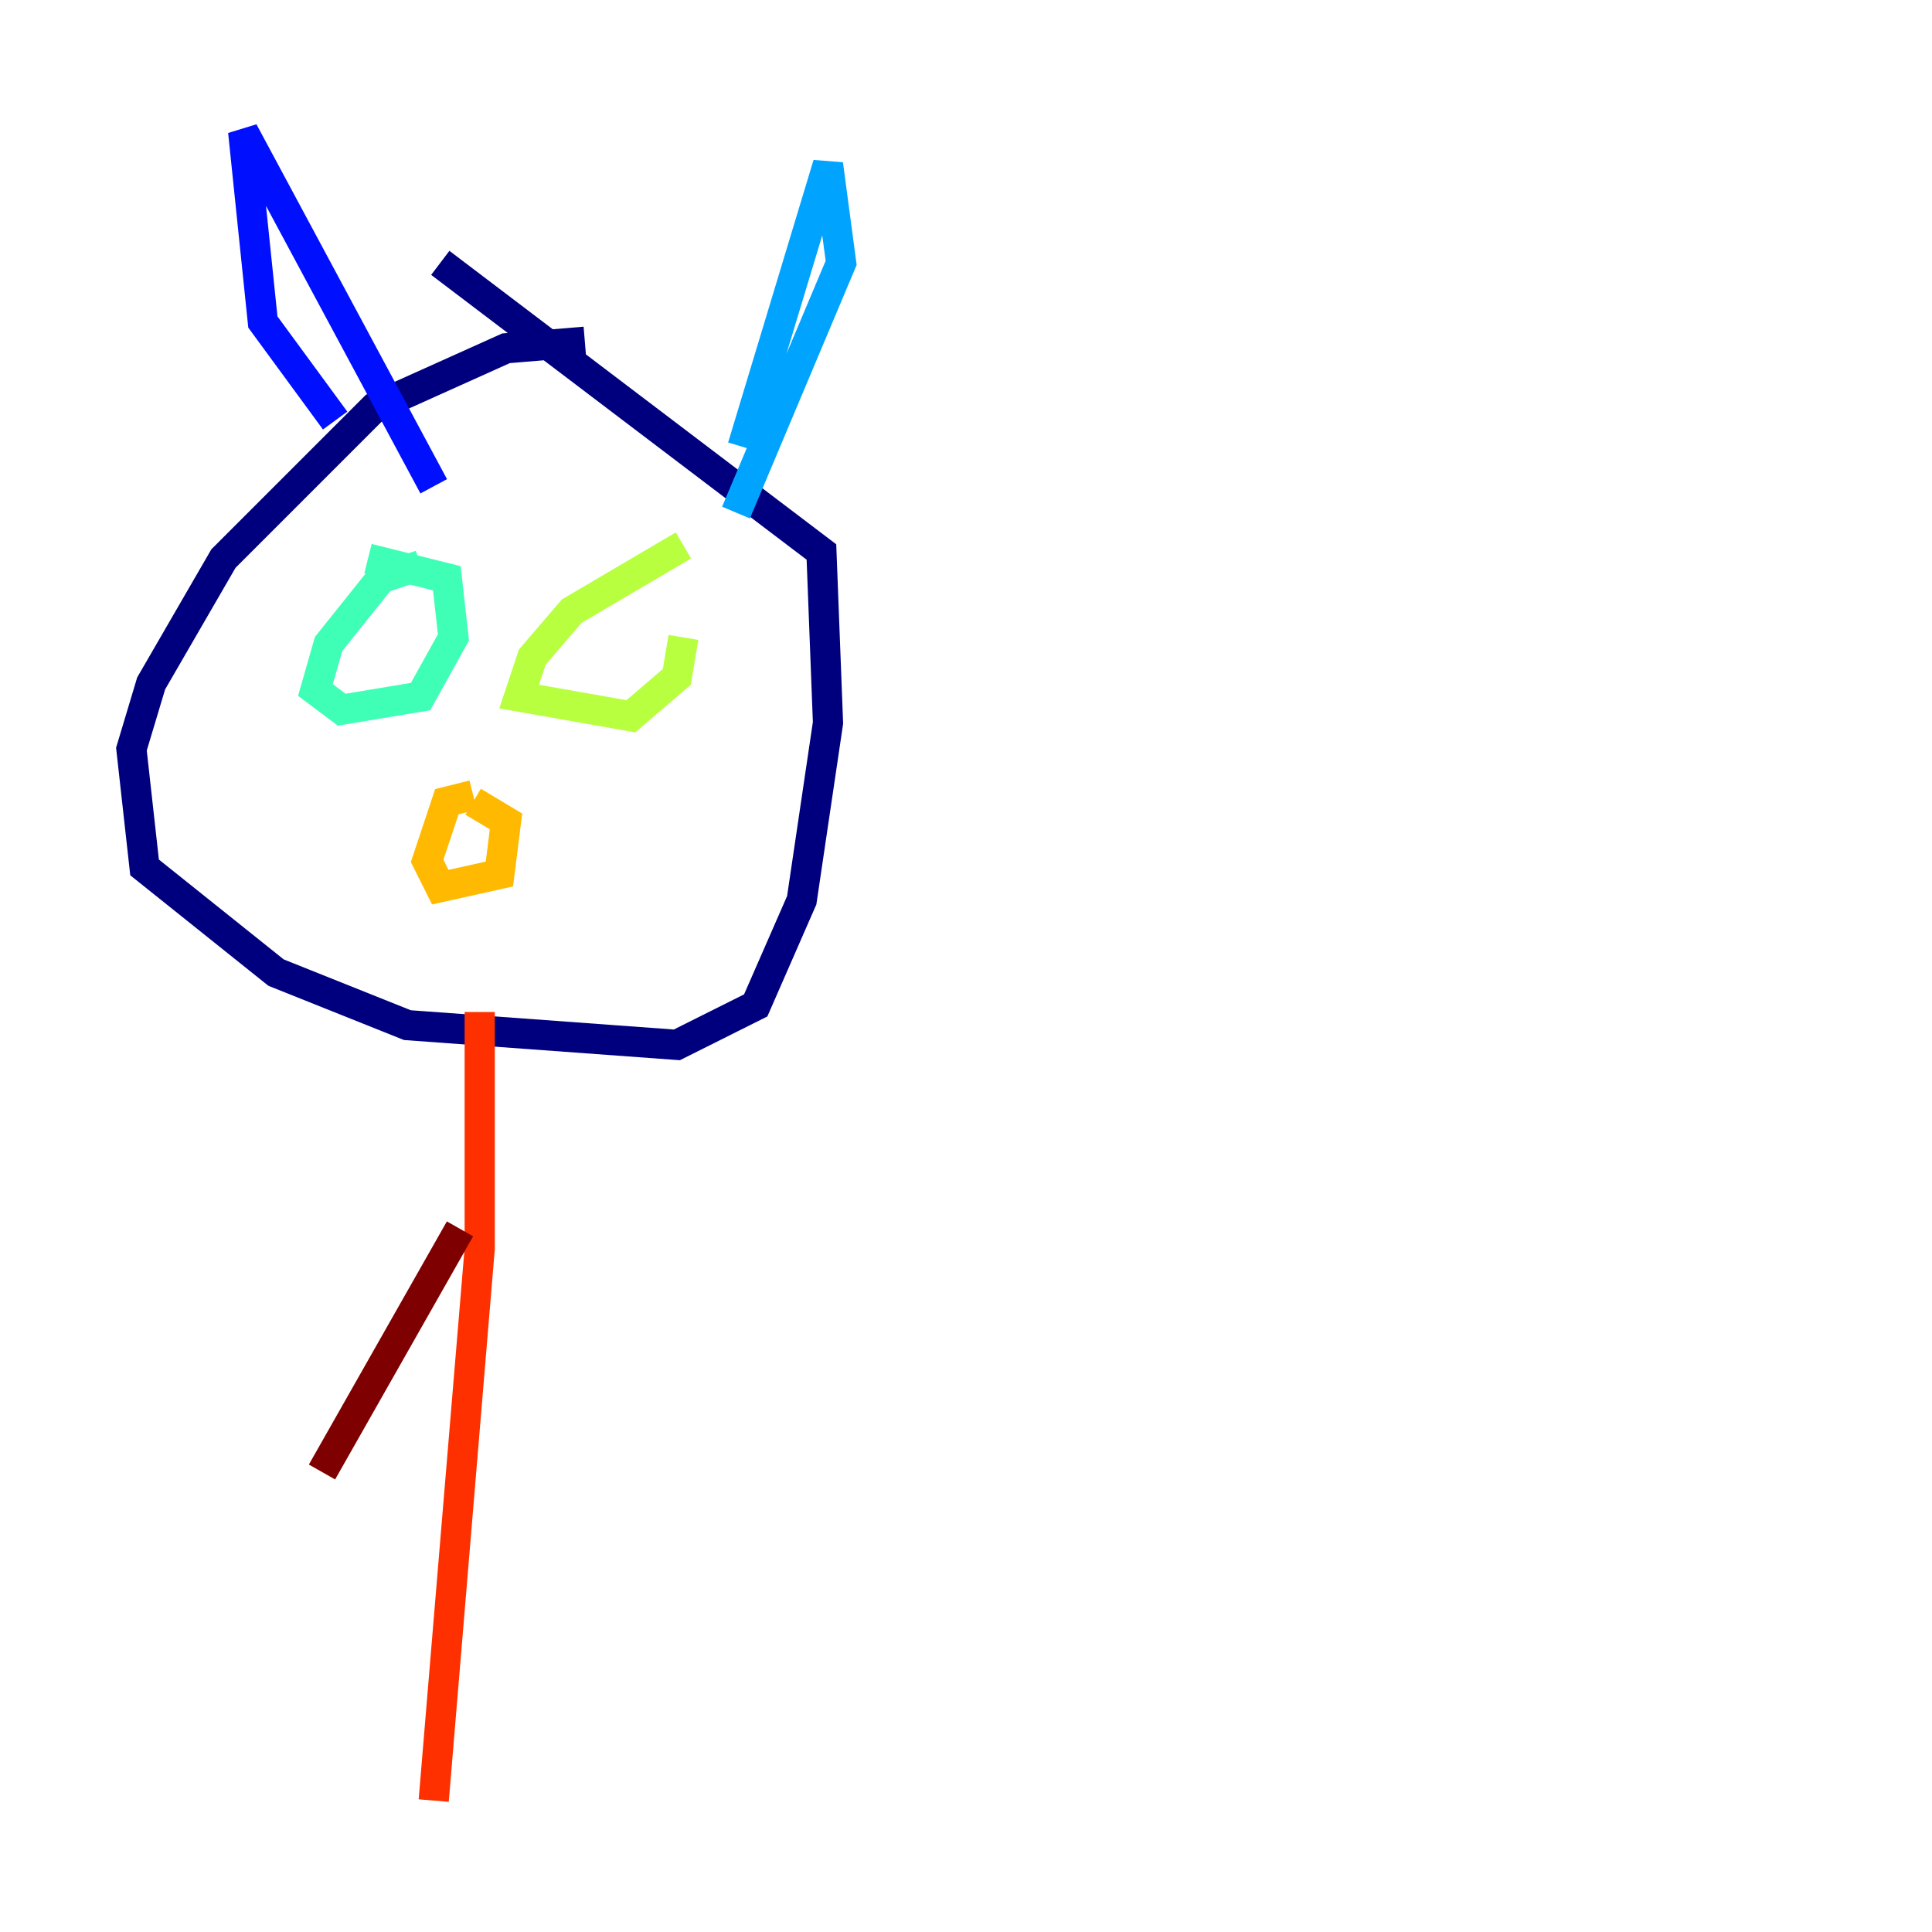 <?xml version="1.0" encoding="utf-8" ?>
<svg baseProfile="tiny" height="128" version="1.2" viewBox="0,0,128,128" width="128" xmlns="http://www.w3.org/2000/svg" xmlns:ev="http://www.w3.org/2001/xml-events" xmlns:xlink="http://www.w3.org/1999/xlink"><defs /><polyline fill="none" points="38.748,22.64 33.524,23.075 24.816,26.993 14.803,37.007 10.014,45.279 8.707,49.633 9.578,57.469 18.286,64.435 26.993,67.918 44.843,69.225 50.068,66.612 53.116,59.646 54.857,47.891 54.422,36.571 29.17,17.415" stroke="#00007f" stroke-width="2" /><polyline fill="none" points="22.204,27.864 17.415,21.333 16.109,8.707 28.735,32.218" stroke="#0010ff" stroke-width="2" /><polyline fill="none" points="49.197,29.605 54.857,10.884 55.728,17.415 48.762,33.959" stroke="#00a4ff" stroke-width="2" /><polyline fill="none" points="27.864,37.442 25.252,38.313 21.769,42.667 20.898,45.714 22.64,47.02 27.864,46.15 30.041,42.231 29.605,38.313 24.381,37.007" stroke="#3fffb7" stroke-width="2" /><polyline fill="none" points="45.279,36.136 37.878,40.49 35.265,43.537 34.395,46.15 41.796,47.456 44.843,44.843 45.279,42.231" stroke="#b7ff3f" stroke-width="2" /><polyline fill="none" points="31.347,52.68 29.605,53.116 28.299,57.034 29.17,58.776 33.088,57.905 33.524,54.422 31.347,53.116" stroke="#ffb900" stroke-width="2" /><polyline fill="none" points="31.782,67.048 31.782,82.721 28.735,119.293" stroke="#ff3000" stroke-width="2" /><polyline fill="none" points="30.476,81.415 21.333,97.524" stroke="#7f0000" stroke-width="2" /></svg>